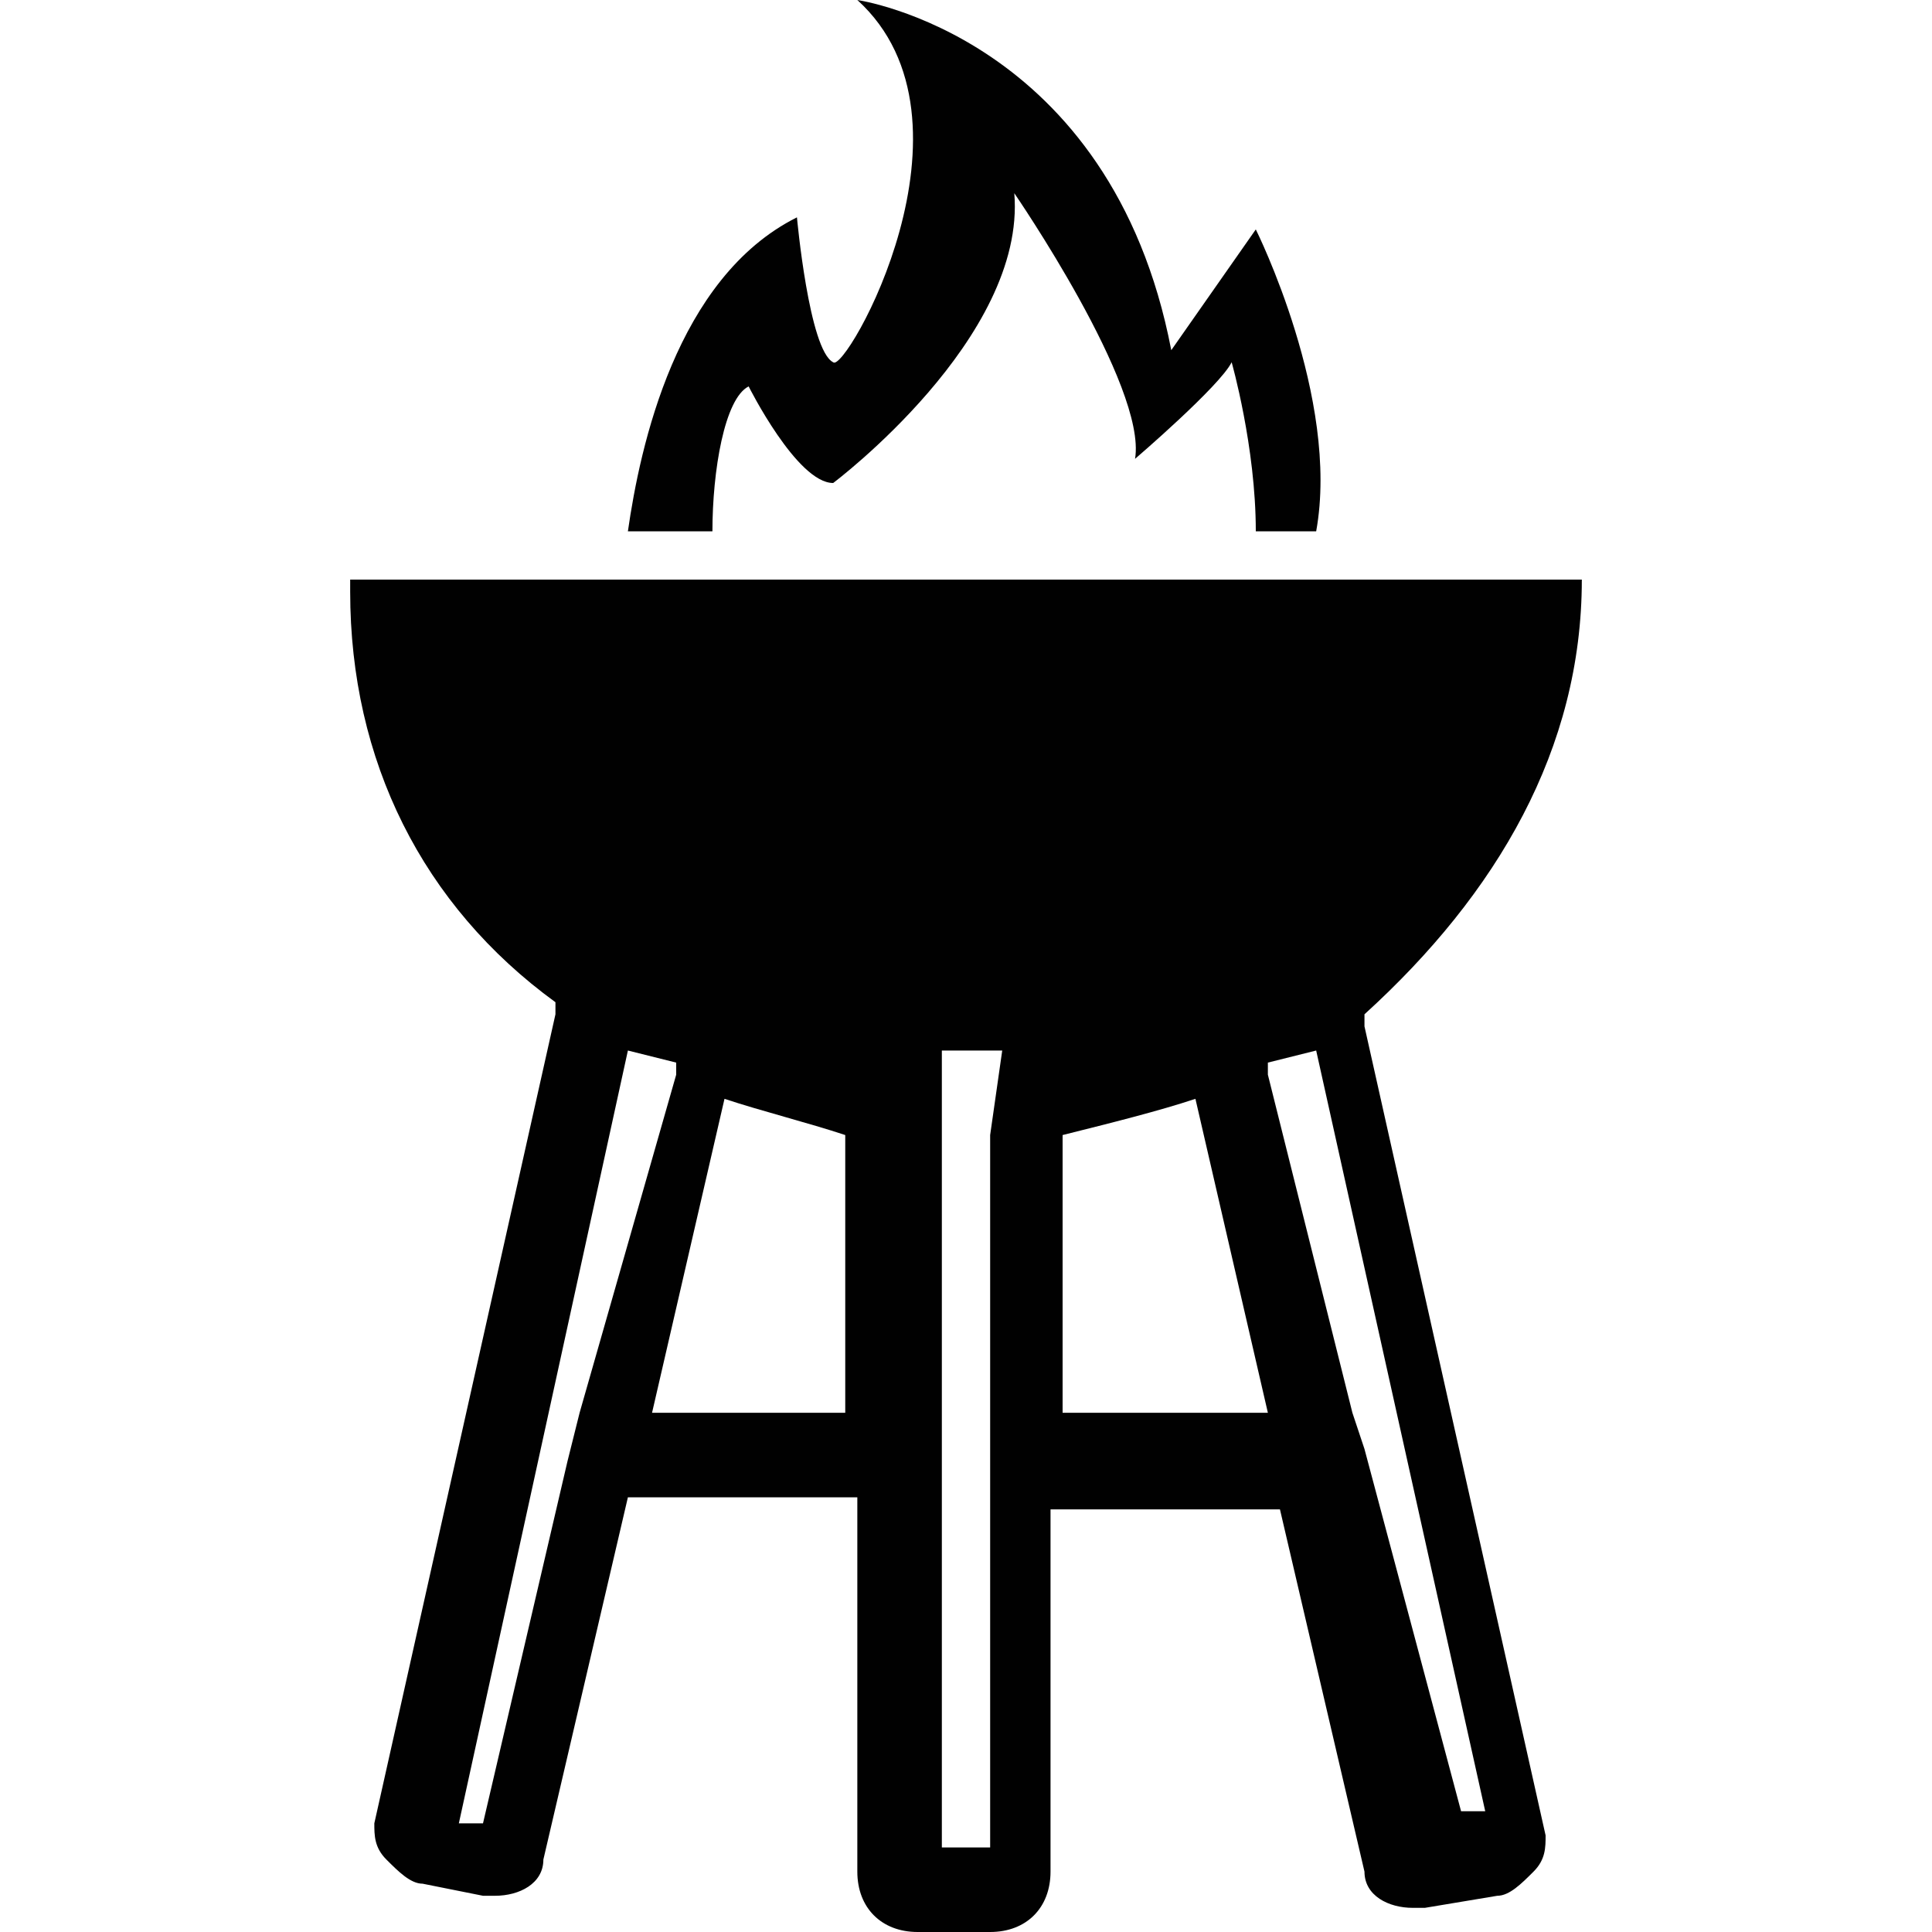 <?xml version="1.0" encoding="utf-8"?>
<!-- Generator: Adobe Illustrator 16.0.0, SVG Export Plug-In . SVG Version: 6.00 Build 0)  -->
<!DOCTYPE svg PUBLIC "-//W3C//DTD SVG 1.1//EN" "http://www.w3.org/Graphics/SVG/1.1/DTD/svg11.dtd">
<svg version="1.1" id="Layer_1" xmlns="http://www.w3.org/2000/svg" xmlns:xlink="http://www.w3.org/1999/xlink" x="0px" y="0px"
	 width="16px" height="16px" viewBox="0 0 16 16" enable-background="new 0 0 16 16" xml:space="preserve">
<g>
	<g>
		<path fill="#010101" d="M6.2,3.2c0,0,0.4,0.8,0.7,0.8c0,0,1.6-1.2,1.5-2.4c0,0,1.1,1.6,1,2.2c0,0,0.7-0.6,0.8-0.8
			c0,0,0.2,0.7,0.2,1.4h0.5c0.2-1.1-0.5-2.5-0.5-2.5l-0.7,1C9.2,0.3,7.1,0,7.1,0C8.2,1,7,3.1,6.9,3C6.7,2.9,6.6,1.8,6.6,1.8
			C5.6,2.3,5.3,3.7,5.2,4.4h0.7C5.9,3.9,6,3.3,6.2,3.2z M13.1,4.8C13.1,4.8,13.1,4.8,13.1,4.8L2.9,4.8c0,0,0,0,0,0.1
			c0,1.4,0.6,2.6,1.7,3.4c0,0,0,0.1,0,0.1l-1.5,6.7c0,0.1,0,0.2,0.1,0.3c0.1,0.1,0.2,0.2,0.3,0.2L4,15.7c0,0,0.1,0,0.1,0
			c0.2,0,0.4-0.1,0.4-0.3l0.7-3h1.9l0,3.1c0,0.3,0.2,0.5,0.5,0.5h0.6c0.3,0,0.5-0.2,0.5-0.5l0-3h1.9l0.7,3c0,0.2,0.2,0.3,0.4,0.3
			c0,0,0.1,0,0.1,0l0.6-0.1c0.1,0,0.2-0.1,0.3-0.2c0.1-0.1,0.1-0.2,0.1-0.3l-1.5-6.7c0,0,0-0.1,0-0.1C12.4,7.4,13.1,6.2,13.1,4.8z
			 M4.8,11.7l-0.1,0.4l-0.7,3l-0.2,0l1.4-6.4l0,0l0.4,0.1l0,0.1L4.8,11.7z M5.4,11.7l0.6-2.6c0.3,0.1,0.7,0.2,1,0.3l0,2.3H5.4z
			 M8.2,9.4l0,2.2l0,0.8l0,2.9H7.8l0-2.9l0-0.8l0-2.2l0-0.7h0.5L8.2,9.4z M8.8,11.7l0-2.3c0.4-0.1,0.8-0.2,1.1-0.3l0.6,2.6H8.8z
			 M12.3,15l-0.2,0L11.3,12l-0.1-0.3l-0.7-2.8l0-0.1l0.4-0.1l0,0L12.3,15z"/>
	</g>
</g>
</svg>
